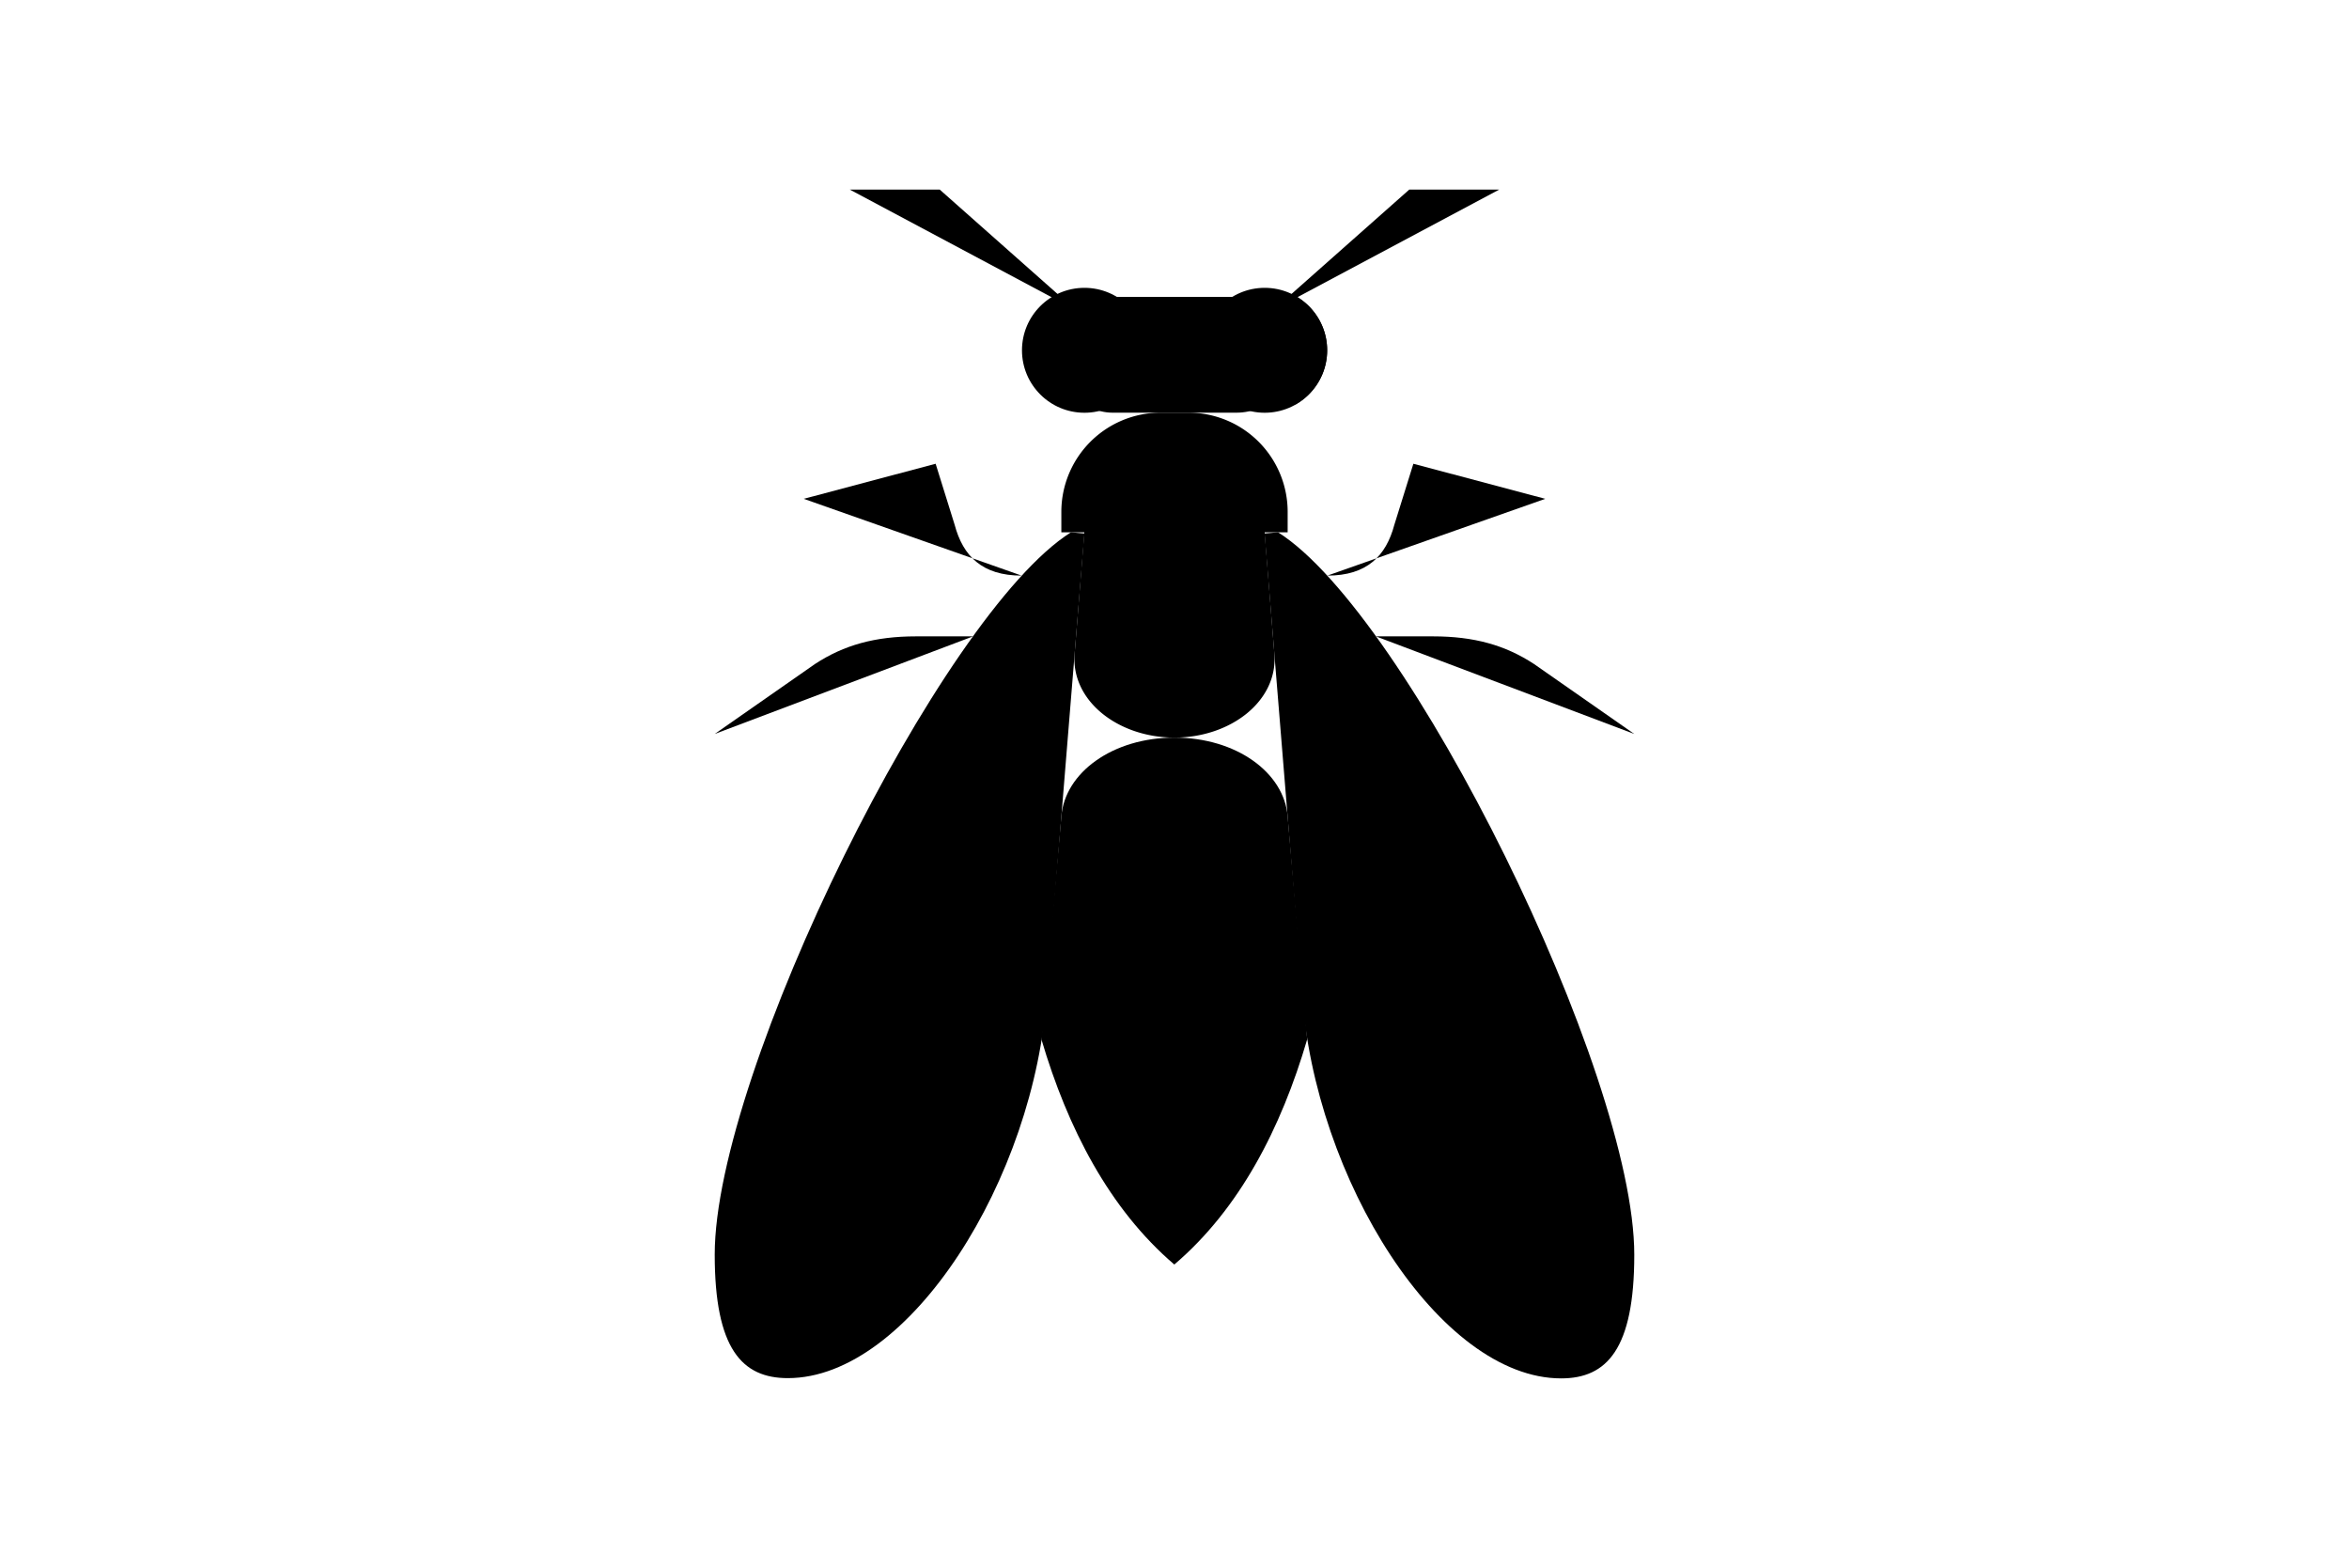 <svg xmlns="http://www.w3.org/2000/svg" viewBox="0 0 361 241">
    <line class="cls-nofill" x1="163.82" y1="170.36" x2="197.18" y2="170.36"/>
    <path class="cls-bierogvepse" d="M197.89,78.67a15.24,15.24,0,0,0-15.24-15.24h-4.3a15.25,15.25,0,0,0-15.24,15.24v3.15h3.53l-1.49,18.63c-.59,7.31,6.74,12.92,15.35,12.92s15.94-5.61,15.35-12.92l-1.49-18.63h3.53Z"/>
    <path class="cls-bierogvepse" d="M163.11,125.48c.55-6.76,7.92-12.11,17.39-12.11s16.84,5.35,17.39,12.11l3,34.27c-4,13.65-10.39,26.06-20.42,34.61-10-8.55-16.41-21-20.42-34.61Z"/>
    <path class="cls-nofill" d="M204,88.47c6.07,0,9-3,10.29-7.82l2.92-9.37,20.27,5.39"/>
    <path class="cls-nofill" d="M251.16,112.81l-15.42-10.76c-4.43-2.9-9.23-4.24-15.5-4.24l-8.79,0"/>
    <polyline class="cls-nofill" points="195.68 47.66 216.58 29.14 230.4 29.14"/>
    <path class="cls-trans" d="M164.58,81.82c-19.94,12.56-54.74,83-54.74,111,0,14.53,4.22,19,11.24,19,18.63,0,38-30.64,39.83-59.29L166.66,82Z"/>
    <line class="cls-nofill" x1="161.37" y1="150.93" x2="199.63" y2="150.93"/>
    <line class="cls-nofill" x1="162.96" y1="131.02" x2="198.04" y2="131.02"/>
    <line class="cls-nofill" x1="165.77" y1="95.97" x2="195.23" y2="95.97"/>
    <path class="cls-nofill" d="M157,88.47c-6.07,0-9-3-10.29-7.82l-2.92-9.37-20.27,5.39"/>
    <path class="cls-nofill" d="M109.84,112.81l15.42-10.76c4.43-2.9,9.23-4.24,15.5-4.24l8.79,0"/>
    <rect class="cls-bierogvepse" x="162.08" y="45.63" width="36.84" height="17.8" rx="8.9"/>
    <polyline class="cls-nofill" points="165.32 47.66 144.42 29.14 130.6 29.14"/>
    <path class="cls-trans" d="M196.42,81.82l-2.08.18,5.75,70.57c1.88,28.65,21.2,59.29,39.83,59.29,7,0,11.24-4.47,11.24-19C251.16,164.8,216.36,94.38,196.42,81.82Z"/>
    <line class="cls-nofill" x1="194.13" y1="81.82" x2="166.87" y2="81.82"/>
    <g class="cls-eye-left cls-eye">
        <circle class="cls-white" cx="194.36" cy="53.84" r="9.6"/>
        <path class="cls-nostroke" d="M199.1,62.16a9.46,9.46,0,0,1,.21-16.53,9.56,9.56,0,0,1-.21,16.53Z"/>
    </g>
    <g class="cls-eye-right cls-eye">
        <circle class="cls-white" cx="166.66" cy="53.84" r="9.6"/>
        <path class="cls-nostroke" d="M171.4,62.16a9.47,9.47,0,0,1,.2-16.53,9.57,9.57,0,0,1-.2,16.53Z"/>
    </g>
</svg>